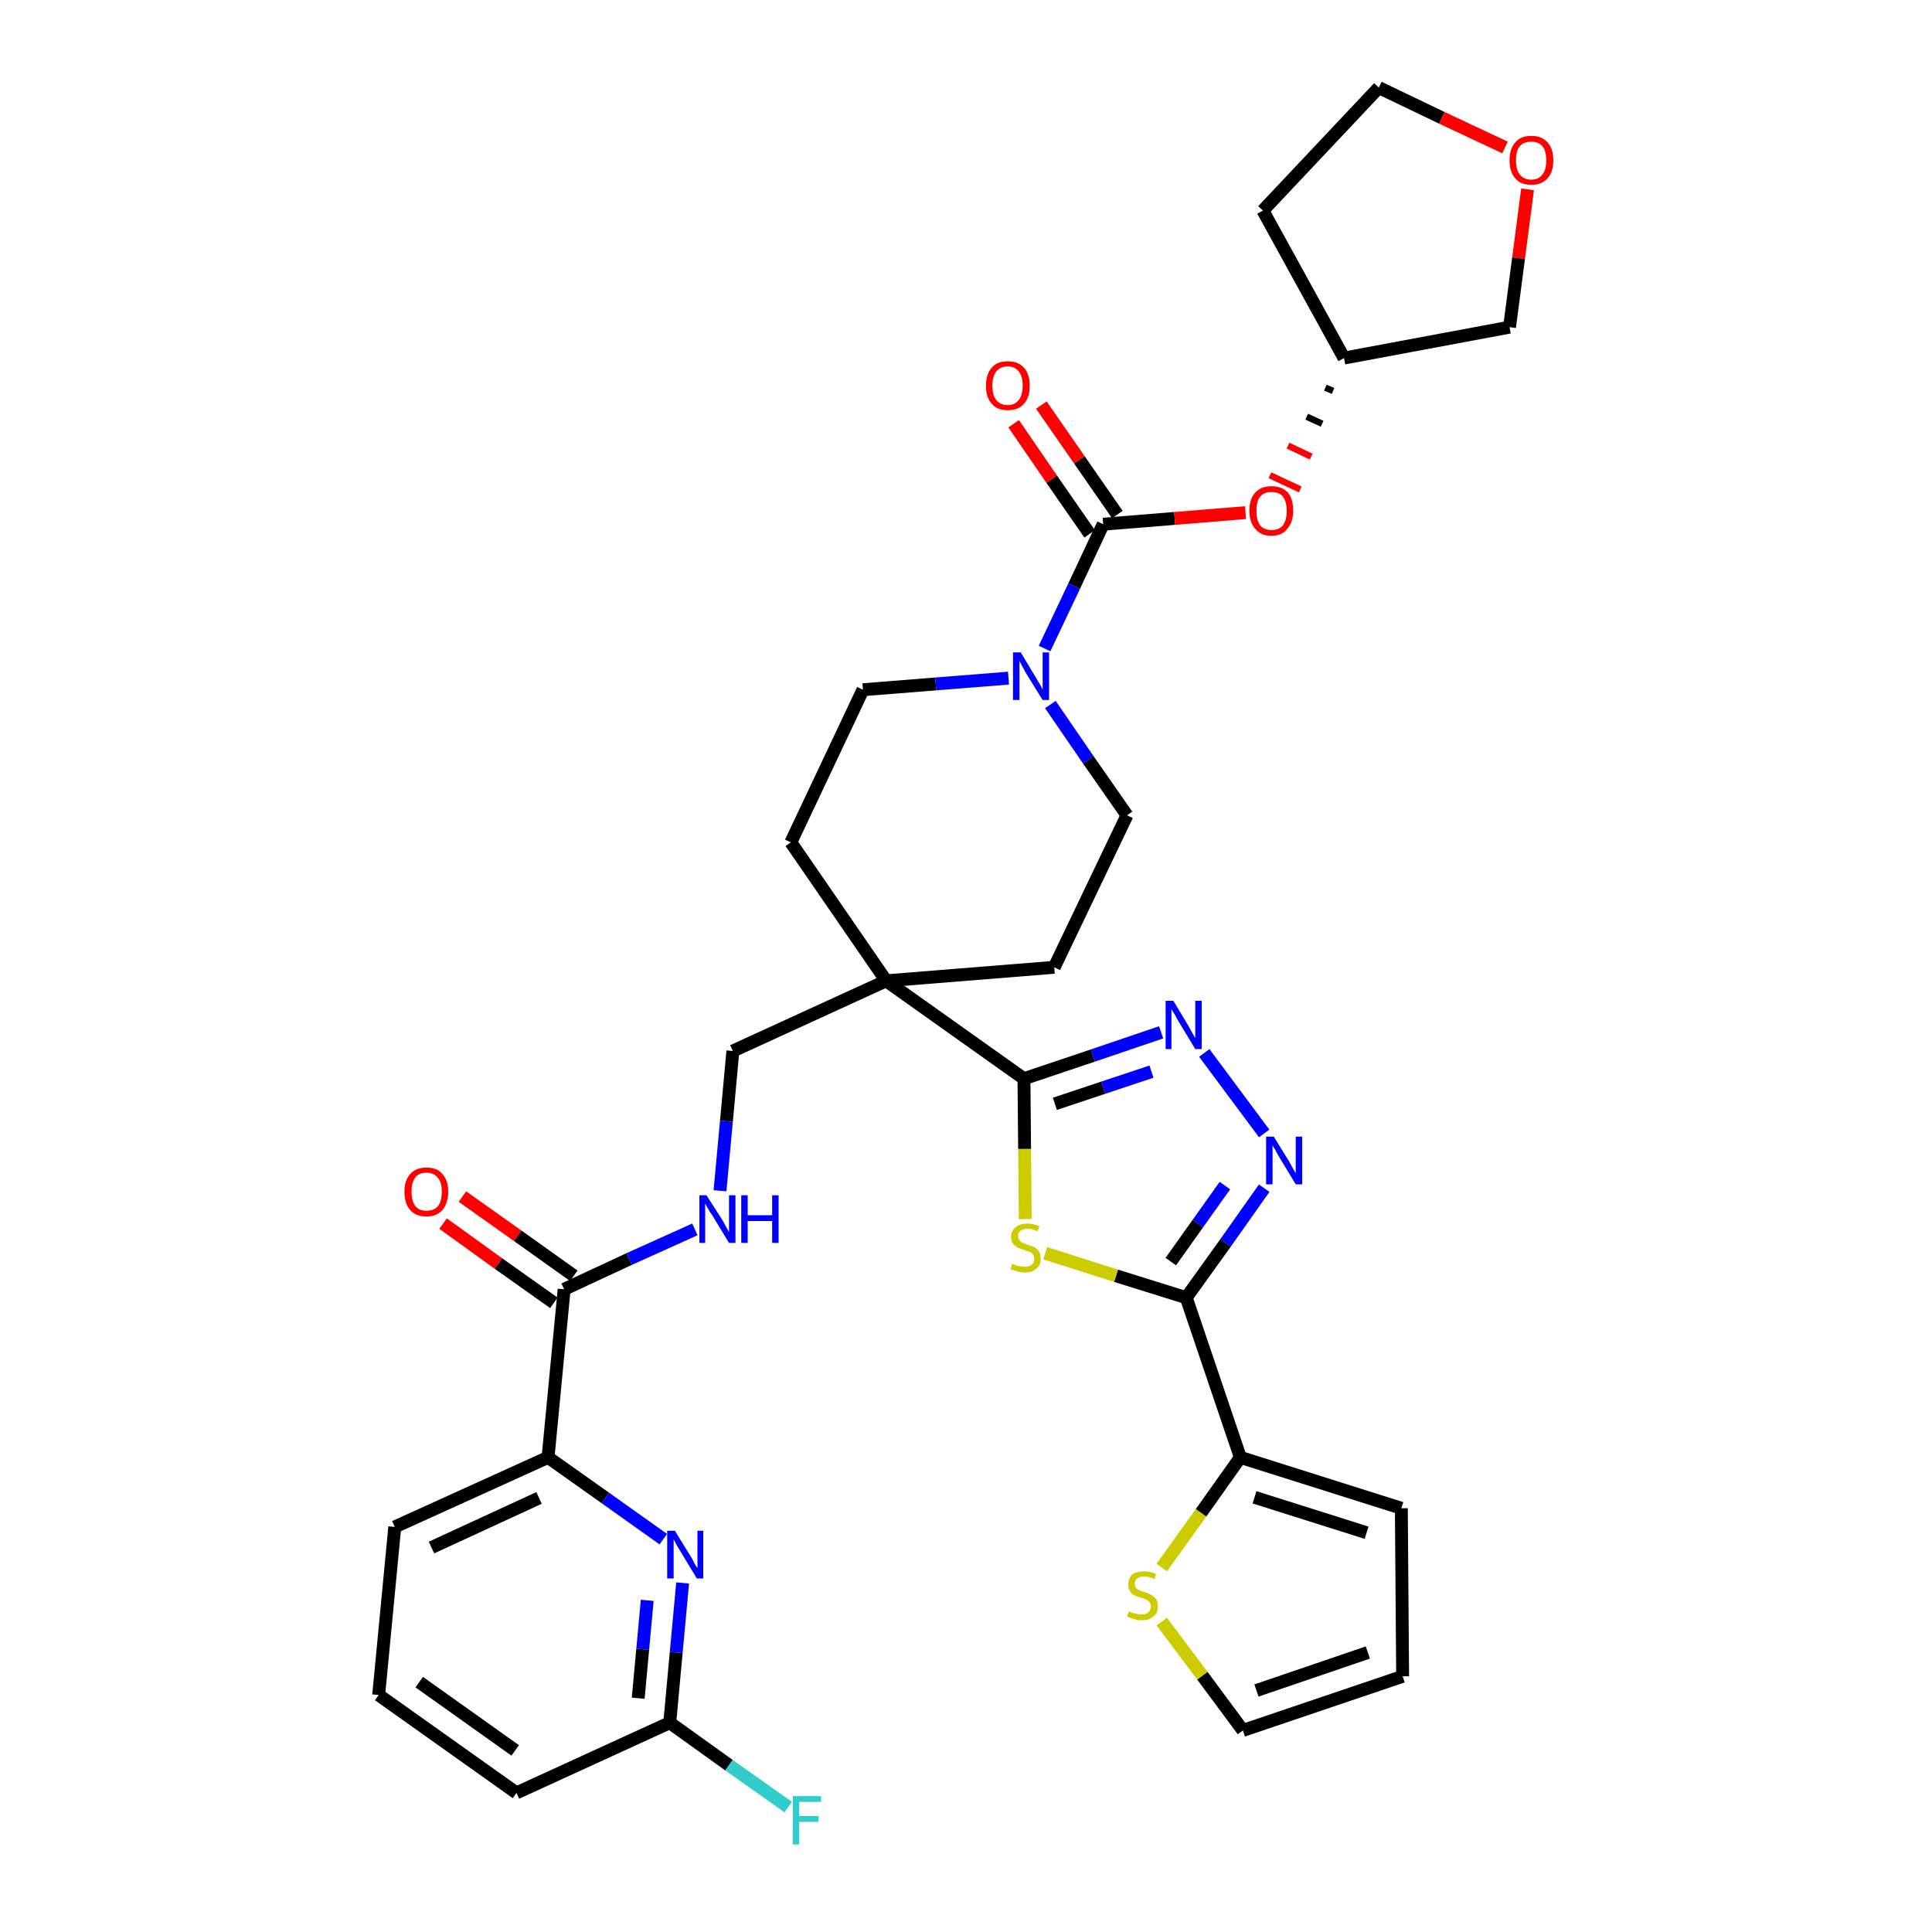 <?xml version='1.0' encoding='iso-8859-1'?>
<svg version='1.1' baseProfile='full'
              xmlns='http://www.w3.org/2000/svg'
                      xmlns:rdkit='http://www.rdkit.org/xml'
                      xmlns:xlink='http://www.w3.org/1999/xlink'
                  xml:space='preserve'
width='300px' height='300px' viewBox='0 0 300 300'>
<!-- END OF HEADER -->
<path class='bond-0 atom-0 atom-1' d='M 68.8,190.0 L 77.4,196.2' style='fill:none;fill-rule:evenodd;stroke:#FF0000;stroke-width:2.0px;stroke-linecap:butt;stroke-linejoin:miter;stroke-opacity:1' />
<path class='bond-0 atom-0 atom-1' d='M 77.4,196.2 L 86.0,202.3' style='fill:none;fill-rule:evenodd;stroke:#000000;stroke-width:2.0px;stroke-linecap:butt;stroke-linejoin:miter;stroke-opacity:1' />
<path class='bond-0 atom-0 atom-1' d='M 71.8,185.8 L 80.4,191.9' style='fill:none;fill-rule:evenodd;stroke:#FF0000;stroke-width:2.0px;stroke-linecap:butt;stroke-linejoin:miter;stroke-opacity:1' />
<path class='bond-0 atom-0 atom-1' d='M 80.4,191.9 L 89.1,198.1' style='fill:none;fill-rule:evenodd;stroke:#000000;stroke-width:2.0px;stroke-linecap:butt;stroke-linejoin:miter;stroke-opacity:1' />
<path class='bond-1 atom-1 atom-2' d='M 87.6,200.2 L 97.7,195.5' style='fill:none;fill-rule:evenodd;stroke:#000000;stroke-width:2.0px;stroke-linecap:butt;stroke-linejoin:miter;stroke-opacity:1' />
<path class='bond-1 atom-1 atom-2' d='M 97.7,195.5 L 107.9,190.9' style='fill:none;fill-rule:evenodd;stroke:#0000FF;stroke-width:2.0px;stroke-linecap:butt;stroke-linejoin:miter;stroke-opacity:1' />
<path class='bond-27 atom-1 atom-28' d='M 87.6,200.2 L 85.1,226.3' style='fill:none;fill-rule:evenodd;stroke:#000000;stroke-width:2.0px;stroke-linecap:butt;stroke-linejoin:miter;stroke-opacity:1' />
<path class='bond-2 atom-2 atom-3' d='M 111.8,184.9 L 112.8,174.1' style='fill:none;fill-rule:evenodd;stroke:#0000FF;stroke-width:2.0px;stroke-linecap:butt;stroke-linejoin:miter;stroke-opacity:1' />
<path class='bond-2 atom-2 atom-3' d='M 112.8,174.1 L 113.8,163.2' style='fill:none;fill-rule:evenodd;stroke:#000000;stroke-width:2.0px;stroke-linecap:butt;stroke-linejoin:miter;stroke-opacity:1' />
<path class='bond-3 atom-3 atom-4' d='M 113.8,163.2 L 137.6,152.3' style='fill:none;fill-rule:evenodd;stroke:#000000;stroke-width:2.0px;stroke-linecap:butt;stroke-linejoin:miter;stroke-opacity:1' />
<path class='bond-4 atom-4 atom-5' d='M 137.6,152.3 L 159.0,167.5' style='fill:none;fill-rule:evenodd;stroke:#000000;stroke-width:2.0px;stroke-linecap:butt;stroke-linejoin:miter;stroke-opacity:1' />
<path class='bond-14 atom-4 atom-15' d='M 137.6,152.3 L 122.8,130.8' style='fill:none;fill-rule:evenodd;stroke:#000000;stroke-width:2.0px;stroke-linecap:butt;stroke-linejoin:miter;stroke-opacity:1' />
<path class='bond-34 atom-27 atom-4' d='M 163.7,150.2 L 137.6,152.3' style='fill:none;fill-rule:evenodd;stroke:#000000;stroke-width:2.0px;stroke-linecap:butt;stroke-linejoin:miter;stroke-opacity:1' />
<path class='bond-5 atom-5 atom-6' d='M 159.0,167.5 L 169.7,163.9' style='fill:none;fill-rule:evenodd;stroke:#000000;stroke-width:2.0px;stroke-linecap:butt;stroke-linejoin:miter;stroke-opacity:1' />
<path class='bond-5 atom-5 atom-6' d='M 169.7,163.9 L 180.3,160.3' style='fill:none;fill-rule:evenodd;stroke:#0000FF;stroke-width:2.0px;stroke-linecap:butt;stroke-linejoin:miter;stroke-opacity:1' />
<path class='bond-5 atom-5 atom-6' d='M 163.8,171.4 L 171.3,168.9' style='fill:none;fill-rule:evenodd;stroke:#000000;stroke-width:2.0px;stroke-linecap:butt;stroke-linejoin:miter;stroke-opacity:1' />
<path class='bond-5 atom-5 atom-6' d='M 171.3,168.9 L 178.8,166.4' style='fill:none;fill-rule:evenodd;stroke:#0000FF;stroke-width:2.0px;stroke-linecap:butt;stroke-linejoin:miter;stroke-opacity:1' />
<path class='bond-36 atom-14 atom-5' d='M 159.2,189.3 L 159.1,178.4' style='fill:none;fill-rule:evenodd;stroke:#CCCC00;stroke-width:2.0px;stroke-linecap:butt;stroke-linejoin:miter;stroke-opacity:1' />
<path class='bond-36 atom-14 atom-5' d='M 159.1,178.4 L 159.0,167.5' style='fill:none;fill-rule:evenodd;stroke:#000000;stroke-width:2.0px;stroke-linecap:butt;stroke-linejoin:miter;stroke-opacity:1' />
<path class='bond-6 atom-6 atom-7' d='M 187.0,163.5 L 196.3,176.0' style='fill:none;fill-rule:evenodd;stroke:#0000FF;stroke-width:2.0px;stroke-linecap:butt;stroke-linejoin:miter;stroke-opacity:1' />
<path class='bond-7 atom-7 atom-8' d='M 196.3,184.5 L 190.3,193.0' style='fill:none;fill-rule:evenodd;stroke:#0000FF;stroke-width:2.0px;stroke-linecap:butt;stroke-linejoin:miter;stroke-opacity:1' />
<path class='bond-7 atom-7 atom-8' d='M 190.3,193.0 L 184.2,201.5' style='fill:none;fill-rule:evenodd;stroke:#000000;stroke-width:2.0px;stroke-linecap:butt;stroke-linejoin:miter;stroke-opacity:1' />
<path class='bond-7 atom-7 atom-8' d='M 190.2,184.1 L 186.0,190.0' style='fill:none;fill-rule:evenodd;stroke:#0000FF;stroke-width:2.0px;stroke-linecap:butt;stroke-linejoin:miter;stroke-opacity:1' />
<path class='bond-7 atom-7 atom-8' d='M 186.0,190.0 L 181.8,195.9' style='fill:none;fill-rule:evenodd;stroke:#000000;stroke-width:2.0px;stroke-linecap:butt;stroke-linejoin:miter;stroke-opacity:1' />
<path class='bond-8 atom-8 atom-9' d='M 184.2,201.5 L 192.6,226.3' style='fill:none;fill-rule:evenodd;stroke:#000000;stroke-width:2.0px;stroke-linecap:butt;stroke-linejoin:miter;stroke-opacity:1' />
<path class='bond-13 atom-8 atom-14' d='M 184.2,201.5 L 173.3,198.1' style='fill:none;fill-rule:evenodd;stroke:#000000;stroke-width:2.0px;stroke-linecap:butt;stroke-linejoin:miter;stroke-opacity:1' />
<path class='bond-13 atom-8 atom-14' d='M 173.3,198.1 L 162.3,194.6' style='fill:none;fill-rule:evenodd;stroke:#CCCC00;stroke-width:2.0px;stroke-linecap:butt;stroke-linejoin:miter;stroke-opacity:1' />
<path class='bond-9 atom-9 atom-10' d='M 192.6,226.3 L 217.6,234.2' style='fill:none;fill-rule:evenodd;stroke:#000000;stroke-width:2.0px;stroke-linecap:butt;stroke-linejoin:miter;stroke-opacity:1' />
<path class='bond-9 atom-9 atom-10' d='M 194.8,232.5 L 212.2,238.0' style='fill:none;fill-rule:evenodd;stroke:#000000;stroke-width:2.0px;stroke-linecap:butt;stroke-linejoin:miter;stroke-opacity:1' />
<path class='bond-38 atom-13 atom-9' d='M 180.4,243.4 L 186.5,234.9' style='fill:none;fill-rule:evenodd;stroke:#CCCC00;stroke-width:2.0px;stroke-linecap:butt;stroke-linejoin:miter;stroke-opacity:1' />
<path class='bond-38 atom-13 atom-9' d='M 186.5,234.9 L 192.6,226.3' style='fill:none;fill-rule:evenodd;stroke:#000000;stroke-width:2.0px;stroke-linecap:butt;stroke-linejoin:miter;stroke-opacity:1' />
<path class='bond-10 atom-10 atom-11' d='M 217.6,234.2 L 217.8,260.3' style='fill:none;fill-rule:evenodd;stroke:#000000;stroke-width:2.0px;stroke-linecap:butt;stroke-linejoin:miter;stroke-opacity:1' />
<path class='bond-11 atom-11 atom-12' d='M 217.8,260.3 L 193.0,268.7' style='fill:none;fill-rule:evenodd;stroke:#000000;stroke-width:2.0px;stroke-linecap:butt;stroke-linejoin:miter;stroke-opacity:1' />
<path class='bond-11 atom-11 atom-12' d='M 212.4,256.6 L 195.1,262.5' style='fill:none;fill-rule:evenodd;stroke:#000000;stroke-width:2.0px;stroke-linecap:butt;stroke-linejoin:miter;stroke-opacity:1' />
<path class='bond-12 atom-12 atom-13' d='M 193.0,268.7 L 186.7,260.2' style='fill:none;fill-rule:evenodd;stroke:#000000;stroke-width:2.0px;stroke-linecap:butt;stroke-linejoin:miter;stroke-opacity:1' />
<path class='bond-12 atom-12 atom-13' d='M 186.7,260.2 L 180.4,251.8' style='fill:none;fill-rule:evenodd;stroke:#CCCC00;stroke-width:2.0px;stroke-linecap:butt;stroke-linejoin:miter;stroke-opacity:1' />
<path class='bond-15 atom-15 atom-16' d='M 122.8,130.8 L 134.0,107.1' style='fill:none;fill-rule:evenodd;stroke:#000000;stroke-width:2.0px;stroke-linecap:butt;stroke-linejoin:miter;stroke-opacity:1' />
<path class='bond-16 atom-16 atom-17' d='M 134.0,107.1 L 145.3,106.2' style='fill:none;fill-rule:evenodd;stroke:#000000;stroke-width:2.0px;stroke-linecap:butt;stroke-linejoin:miter;stroke-opacity:1' />
<path class='bond-16 atom-16 atom-17' d='M 145.3,106.2 L 156.6,105.3' style='fill:none;fill-rule:evenodd;stroke:#0000FF;stroke-width:2.0px;stroke-linecap:butt;stroke-linejoin:miter;stroke-opacity:1' />
<path class='bond-17 atom-17 atom-18' d='M 162.2,100.7 L 166.8,91.0' style='fill:none;fill-rule:evenodd;stroke:#0000FF;stroke-width:2.0px;stroke-linecap:butt;stroke-linejoin:miter;stroke-opacity:1' />
<path class='bond-17 atom-17 atom-18' d='M 166.8,91.0 L 171.3,81.4' style='fill:none;fill-rule:evenodd;stroke:#000000;stroke-width:2.0px;stroke-linecap:butt;stroke-linejoin:miter;stroke-opacity:1' />
<path class='bond-25 atom-17 atom-26' d='M 163.1,109.4 L 169.0,118.0' style='fill:none;fill-rule:evenodd;stroke:#0000FF;stroke-width:2.0px;stroke-linecap:butt;stroke-linejoin:miter;stroke-opacity:1' />
<path class='bond-25 atom-17 atom-26' d='M 169.0,118.0 L 175.0,126.6' style='fill:none;fill-rule:evenodd;stroke:#000000;stroke-width:2.0px;stroke-linecap:butt;stroke-linejoin:miter;stroke-opacity:1' />
<path class='bond-18 atom-18 atom-19' d='M 173.5,79.9 L 167.6,71.4' style='fill:none;fill-rule:evenodd;stroke:#000000;stroke-width:2.0px;stroke-linecap:butt;stroke-linejoin:miter;stroke-opacity:1' />
<path class='bond-18 atom-18 atom-19' d='M 167.6,71.4 L 161.7,62.9' style='fill:none;fill-rule:evenodd;stroke:#FF0000;stroke-width:2.0px;stroke-linecap:butt;stroke-linejoin:miter;stroke-opacity:1' />
<path class='bond-18 atom-18 atom-19' d='M 169.2,82.9 L 163.3,74.4' style='fill:none;fill-rule:evenodd;stroke:#000000;stroke-width:2.0px;stroke-linecap:butt;stroke-linejoin:miter;stroke-opacity:1' />
<path class='bond-18 atom-18 atom-19' d='M 163.3,74.4 L 157.4,65.8' style='fill:none;fill-rule:evenodd;stroke:#FF0000;stroke-width:2.0px;stroke-linecap:butt;stroke-linejoin:miter;stroke-opacity:1' />
<path class='bond-19 atom-18 atom-20' d='M 171.3,81.4 L 182.4,80.5' style='fill:none;fill-rule:evenodd;stroke:#000000;stroke-width:2.0px;stroke-linecap:butt;stroke-linejoin:miter;stroke-opacity:1' />
<path class='bond-19 atom-18 atom-20' d='M 182.4,80.5 L 193.4,79.6' style='fill:none;fill-rule:evenodd;stroke:#FF0000;stroke-width:2.0px;stroke-linecap:butt;stroke-linejoin:miter;stroke-opacity:1' />
<path class='bond-20 atom-21 atom-20' d='M 205.8,60.2 L 207.0,60.7' style='fill:none;fill-rule:evenodd;stroke:#000000;stroke-width:1.0px;stroke-linecap:butt;stroke-linejoin:miter;stroke-opacity:1' />
<path class='bond-20 atom-21 atom-20' d='M 202.9,64.7 L 205.3,65.8' style='fill:none;fill-rule:evenodd;stroke:#000000;stroke-width:1.0px;stroke-linecap:butt;stroke-linejoin:miter;stroke-opacity:1' />
<path class='bond-20 atom-21 atom-20' d='M 200.0,69.2 L 203.6,70.9' style='fill:none;fill-rule:evenodd;stroke:#FF0000;stroke-width:1.0px;stroke-linecap:butt;stroke-linejoin:miter;stroke-opacity:1' />
<path class='bond-20 atom-21 atom-20' d='M 197.2,73.8 L 201.9,76.0' style='fill:none;fill-rule:evenodd;stroke:#FF0000;stroke-width:1.0px;stroke-linecap:butt;stroke-linejoin:miter;stroke-opacity:1' />
<path class='bond-21 atom-21 atom-22' d='M 208.7,55.6 L 196.1,32.7' style='fill:none;fill-rule:evenodd;stroke:#000000;stroke-width:2.0px;stroke-linecap:butt;stroke-linejoin:miter;stroke-opacity:1' />
<path class='bond-37 atom-25 atom-21' d='M 234.4,50.8 L 208.7,55.6' style='fill:none;fill-rule:evenodd;stroke:#000000;stroke-width:2.0px;stroke-linecap:butt;stroke-linejoin:miter;stroke-opacity:1' />
<path class='bond-22 atom-22 atom-23' d='M 196.1,32.7 L 214.1,13.6' style='fill:none;fill-rule:evenodd;stroke:#000000;stroke-width:2.0px;stroke-linecap:butt;stroke-linejoin:miter;stroke-opacity:1' />
<path class='bond-23 atom-23 atom-24' d='M 214.1,13.6 L 223.9,18.3' style='fill:none;fill-rule:evenodd;stroke:#000000;stroke-width:2.0px;stroke-linecap:butt;stroke-linejoin:miter;stroke-opacity:1' />
<path class='bond-23 atom-23 atom-24' d='M 223.9,18.3 L 233.7,22.9' style='fill:none;fill-rule:evenodd;stroke:#FF0000;stroke-width:2.0px;stroke-linecap:butt;stroke-linejoin:miter;stroke-opacity:1' />
<path class='bond-24 atom-24 atom-25' d='M 237.2,29.4 L 235.8,40.1' style='fill:none;fill-rule:evenodd;stroke:#FF0000;stroke-width:2.0px;stroke-linecap:butt;stroke-linejoin:miter;stroke-opacity:1' />
<path class='bond-24 atom-24 atom-25' d='M 235.8,40.1 L 234.4,50.8' style='fill:none;fill-rule:evenodd;stroke:#000000;stroke-width:2.0px;stroke-linecap:butt;stroke-linejoin:miter;stroke-opacity:1' />
<path class='bond-26 atom-26 atom-27' d='M 175.0,126.6 L 163.7,150.2' style='fill:none;fill-rule:evenodd;stroke:#000000;stroke-width:2.0px;stroke-linecap:butt;stroke-linejoin:miter;stroke-opacity:1' />
<path class='bond-28 atom-28 atom-29' d='M 85.1,226.3 L 61.3,237.1' style='fill:none;fill-rule:evenodd;stroke:#000000;stroke-width:2.0px;stroke-linecap:butt;stroke-linejoin:miter;stroke-opacity:1' />
<path class='bond-28 atom-28 atom-29' d='M 83.7,232.6 L 67.0,240.3' style='fill:none;fill-rule:evenodd;stroke:#000000;stroke-width:2.0px;stroke-linecap:butt;stroke-linejoin:miter;stroke-opacity:1' />
<path class='bond-35 atom-34 atom-28' d='M 103.0,239.0 L 94.0,232.6' style='fill:none;fill-rule:evenodd;stroke:#0000FF;stroke-width:2.0px;stroke-linecap:butt;stroke-linejoin:miter;stroke-opacity:1' />
<path class='bond-35 atom-34 atom-28' d='M 94.0,232.6 L 85.1,226.3' style='fill:none;fill-rule:evenodd;stroke:#000000;stroke-width:2.0px;stroke-linecap:butt;stroke-linejoin:miter;stroke-opacity:1' />
<path class='bond-29 atom-29 atom-30' d='M 61.3,237.1 L 58.8,263.2' style='fill:none;fill-rule:evenodd;stroke:#000000;stroke-width:2.0px;stroke-linecap:butt;stroke-linejoin:miter;stroke-opacity:1' />
<path class='bond-30 atom-30 atom-31' d='M 58.8,263.2 L 80.2,278.4' style='fill:none;fill-rule:evenodd;stroke:#000000;stroke-width:2.0px;stroke-linecap:butt;stroke-linejoin:miter;stroke-opacity:1' />
<path class='bond-30 atom-30 atom-31' d='M 65.1,261.2 L 80.0,271.8' style='fill:none;fill-rule:evenodd;stroke:#000000;stroke-width:2.0px;stroke-linecap:butt;stroke-linejoin:miter;stroke-opacity:1' />
<path class='bond-31 atom-31 atom-32' d='M 80.2,278.4 L 104.0,267.5' style='fill:none;fill-rule:evenodd;stroke:#000000;stroke-width:2.0px;stroke-linecap:butt;stroke-linejoin:miter;stroke-opacity:1' />
<path class='bond-32 atom-32 atom-33' d='M 104.0,267.5 L 113.2,274.1' style='fill:none;fill-rule:evenodd;stroke:#000000;stroke-width:2.0px;stroke-linecap:butt;stroke-linejoin:miter;stroke-opacity:1' />
<path class='bond-32 atom-32 atom-33' d='M 113.2,274.1 L 122.4,280.6' style='fill:none;fill-rule:evenodd;stroke:#33CCCC;stroke-width:2.0px;stroke-linecap:butt;stroke-linejoin:miter;stroke-opacity:1' />
<path class='bond-33 atom-32 atom-34' d='M 104.0,267.5 L 105.0,256.6' style='fill:none;fill-rule:evenodd;stroke:#000000;stroke-width:2.0px;stroke-linecap:butt;stroke-linejoin:miter;stroke-opacity:1' />
<path class='bond-33 atom-32 atom-34' d='M 105.0,256.6 L 106.0,245.8' style='fill:none;fill-rule:evenodd;stroke:#0000FF;stroke-width:2.0px;stroke-linecap:butt;stroke-linejoin:miter;stroke-opacity:1' />
<path class='bond-33 atom-32 atom-34' d='M 99.1,263.7 L 99.8,256.1' style='fill:none;fill-rule:evenodd;stroke:#000000;stroke-width:2.0px;stroke-linecap:butt;stroke-linejoin:miter;stroke-opacity:1' />
<path class='bond-33 atom-32 atom-34' d='M 99.8,256.1 L 100.5,248.5' style='fill:none;fill-rule:evenodd;stroke:#0000FF;stroke-width:2.0px;stroke-linecap:butt;stroke-linejoin:miter;stroke-opacity:1' />
<path  class='atom-0' d='M 62.8 185.0
Q 62.8 183.3, 63.7 182.3
Q 64.6 181.3, 66.2 181.3
Q 67.9 181.3, 68.7 182.3
Q 69.6 183.3, 69.6 185.0
Q 69.6 186.8, 68.7 187.9
Q 67.8 188.9, 66.2 188.9
Q 64.6 188.9, 63.7 187.9
Q 62.8 186.9, 62.8 185.0
M 66.2 188.0
Q 67.4 188.0, 68.0 187.3
Q 68.6 186.5, 68.6 185.0
Q 68.6 183.6, 68.0 182.9
Q 67.4 182.1, 66.2 182.1
Q 65.1 182.1, 64.5 182.8
Q 63.9 183.6, 63.9 185.0
Q 63.9 186.5, 64.5 187.3
Q 65.1 188.0, 66.2 188.0
' fill='#FF0000'/>
<path  class='atom-2' d='M 109.7 185.6
L 112.2 189.5
Q 112.4 189.9, 112.8 190.6
Q 113.2 191.3, 113.2 191.3
L 113.2 185.6
L 114.2 185.6
L 114.2 193.0
L 113.2 193.0
L 110.6 188.7
Q 110.2 188.2, 109.9 187.6
Q 109.6 187.1, 109.5 186.9
L 109.5 193.0
L 108.6 193.0
L 108.6 185.6
L 109.7 185.6
' fill='#0000FF'/>
<path  class='atom-2' d='M 115.1 185.6
L 116.1 185.6
L 116.1 188.7
L 119.9 188.7
L 119.9 185.6
L 120.9 185.6
L 120.9 193.0
L 119.9 193.0
L 119.9 189.6
L 116.1 189.6
L 116.1 193.0
L 115.1 193.0
L 115.1 185.6
' fill='#0000FF'/>
<path  class='atom-6' d='M 182.2 155.4
L 184.6 159.4
Q 184.8 159.8, 185.2 160.5
Q 185.6 161.2, 185.6 161.2
L 185.6 155.4
L 186.6 155.4
L 186.6 162.9
L 185.6 162.9
L 183.0 158.6
Q 182.7 158.1, 182.4 157.5
Q 182.0 156.9, 181.9 156.7
L 181.9 162.9
L 181.0 162.9
L 181.0 155.4
L 182.2 155.4
' fill='#0000FF'/>
<path  class='atom-7' d='M 197.8 176.5
L 200.2 180.4
Q 200.4 180.8, 200.8 181.5
Q 201.2 182.2, 201.2 182.2
L 201.2 176.5
L 202.2 176.5
L 202.2 183.9
L 201.2 183.9
L 198.6 179.6
Q 198.3 179.1, 198.0 178.5
Q 197.6 177.9, 197.6 177.8
L 197.6 183.9
L 196.6 183.9
L 196.6 176.5
L 197.8 176.5
' fill='#0000FF'/>
<path  class='atom-13' d='M 175.3 250.2
Q 175.4 250.2, 175.7 250.4
Q 176.1 250.5, 176.5 250.6
Q 176.9 250.7, 177.2 250.7
Q 177.9 250.7, 178.3 250.4
Q 178.7 250.0, 178.7 249.4
Q 178.7 249.0, 178.5 248.8
Q 178.3 248.5, 178.0 248.4
Q 177.7 248.3, 177.2 248.1
Q 176.5 247.9, 176.1 247.7
Q 175.7 247.5, 175.5 247.1
Q 175.2 246.7, 175.2 246.1
Q 175.2 245.1, 175.8 244.5
Q 176.5 244.0, 177.7 244.0
Q 178.6 244.0, 179.5 244.4
L 179.3 245.2
Q 178.4 244.8, 177.7 244.8
Q 177.0 244.8, 176.6 245.1
Q 176.2 245.4, 176.2 245.9
Q 176.2 246.3, 176.4 246.6
Q 176.6 246.8, 176.9 246.9
Q 177.2 247.1, 177.7 247.2
Q 178.4 247.4, 178.8 247.7
Q 179.2 247.9, 179.5 248.3
Q 179.8 248.7, 179.8 249.4
Q 179.8 250.5, 179.1 251.0
Q 178.4 251.6, 177.3 251.6
Q 176.6 251.6, 176.1 251.4
Q 175.6 251.3, 175.0 251.0
L 175.3 250.2
' fill='#CCCC00'/>
<path  class='atom-14' d='M 157.2 196.2
Q 157.2 196.3, 157.6 196.4
Q 157.9 196.6, 158.3 196.6
Q 158.7 196.7, 159.1 196.7
Q 159.8 196.7, 160.2 196.4
Q 160.6 196.0, 160.6 195.5
Q 160.6 195.0, 160.4 194.8
Q 160.2 194.5, 159.9 194.4
Q 159.6 194.3, 159.0 194.1
Q 158.4 193.9, 158.0 193.7
Q 157.6 193.5, 157.3 193.1
Q 157.0 192.7, 157.0 192.1
Q 157.0 191.1, 157.7 190.6
Q 158.3 190.0, 159.6 190.0
Q 160.4 190.0, 161.4 190.4
L 161.1 191.2
Q 160.3 190.8, 159.6 190.8
Q 158.9 190.8, 158.5 191.1
Q 158.1 191.4, 158.1 191.9
Q 158.1 192.3, 158.3 192.6
Q 158.5 192.8, 158.8 193.0
Q 159.1 193.1, 159.6 193.3
Q 160.3 193.5, 160.7 193.7
Q 161.0 193.9, 161.3 194.3
Q 161.6 194.7, 161.6 195.5
Q 161.6 196.5, 160.9 197.0
Q 160.3 197.6, 159.1 197.6
Q 158.5 197.6, 157.9 197.4
Q 157.5 197.3, 156.9 197.1
L 157.2 196.2
' fill='#CCCC00'/>
<path  class='atom-17' d='M 158.5 101.3
L 160.9 105.3
Q 161.1 105.6, 161.5 106.3
Q 161.9 107.0, 161.9 107.1
L 161.9 101.3
L 162.9 101.3
L 162.9 108.7
L 161.9 108.7
L 159.3 104.5
Q 159.0 103.9, 158.7 103.4
Q 158.4 102.8, 158.3 102.6
L 158.3 108.7
L 157.3 108.7
L 157.3 101.3
L 158.5 101.3
' fill='#0000FF'/>
<path  class='atom-19' d='M 153.1 59.9
Q 153.1 58.1, 154.0 57.1
Q 154.8 56.1, 156.5 56.1
Q 158.1 56.1, 159.0 57.1
Q 159.9 58.1, 159.9 59.9
Q 159.9 61.7, 159.0 62.7
Q 158.1 63.7, 156.5 63.7
Q 154.8 63.7, 154.0 62.7
Q 153.1 61.7, 153.1 59.9
M 156.5 62.9
Q 157.6 62.9, 158.2 62.1
Q 158.8 61.3, 158.8 59.9
Q 158.8 58.4, 158.2 57.7
Q 157.6 56.9, 156.5 56.9
Q 155.3 56.9, 154.7 57.7
Q 154.1 58.4, 154.1 59.9
Q 154.1 61.4, 154.7 62.1
Q 155.3 62.9, 156.5 62.9
' fill='#FF0000'/>
<path  class='atom-20' d='M 194.0 79.3
Q 194.0 77.5, 194.9 76.5
Q 195.8 75.5, 197.4 75.5
Q 199.1 75.5, 200.0 76.5
Q 200.8 77.5, 200.8 79.3
Q 200.8 81.1, 199.9 82.1
Q 199.1 83.2, 197.4 83.2
Q 195.8 83.2, 194.9 82.1
Q 194.0 81.1, 194.0 79.3
M 197.4 82.3
Q 198.6 82.3, 199.2 81.6
Q 199.8 80.8, 199.8 79.3
Q 199.8 77.9, 199.2 77.1
Q 198.6 76.4, 197.4 76.4
Q 196.3 76.4, 195.7 77.1
Q 195.1 77.8, 195.1 79.3
Q 195.1 80.8, 195.7 81.6
Q 196.3 82.3, 197.4 82.3
' fill='#FF0000'/>
<path  class='atom-24' d='M 234.4 24.9
Q 234.4 23.1, 235.3 22.1
Q 236.1 21.1, 237.8 21.1
Q 239.4 21.1, 240.3 22.1
Q 241.2 23.1, 241.2 24.9
Q 241.2 26.7, 240.3 27.7
Q 239.4 28.7, 237.8 28.7
Q 236.1 28.7, 235.3 27.7
Q 234.4 26.7, 234.4 24.9
M 237.8 27.9
Q 238.9 27.9, 239.5 27.1
Q 240.1 26.4, 240.1 24.9
Q 240.1 23.4, 239.5 22.7
Q 238.9 22.0, 237.8 22.0
Q 236.6 22.0, 236.0 22.7
Q 235.4 23.4, 235.4 24.9
Q 235.4 26.4, 236.0 27.1
Q 236.6 27.9, 237.8 27.9
' fill='#FF0000'/>
<path  class='atom-33' d='M 123.1 278.9
L 127.5 278.9
L 127.5 279.8
L 124.1 279.8
L 124.1 282.0
L 127.1 282.0
L 127.1 282.9
L 124.1 282.9
L 124.1 286.4
L 123.1 286.4
L 123.1 278.9
' fill='#33CCCC'/>
<path  class='atom-34' d='M 104.8 237.7
L 107.2 241.6
Q 107.5 242.0, 107.8 242.7
Q 108.2 243.4, 108.3 243.5
L 108.3 237.7
L 109.2 237.7
L 109.2 245.1
L 108.2 245.1
L 105.6 240.8
Q 105.3 240.3, 105.0 239.8
Q 104.7 239.2, 104.6 239.0
L 104.6 245.1
L 103.6 245.1
L 103.6 237.7
L 104.8 237.7
' fill='#0000FF'/>
</svg>
